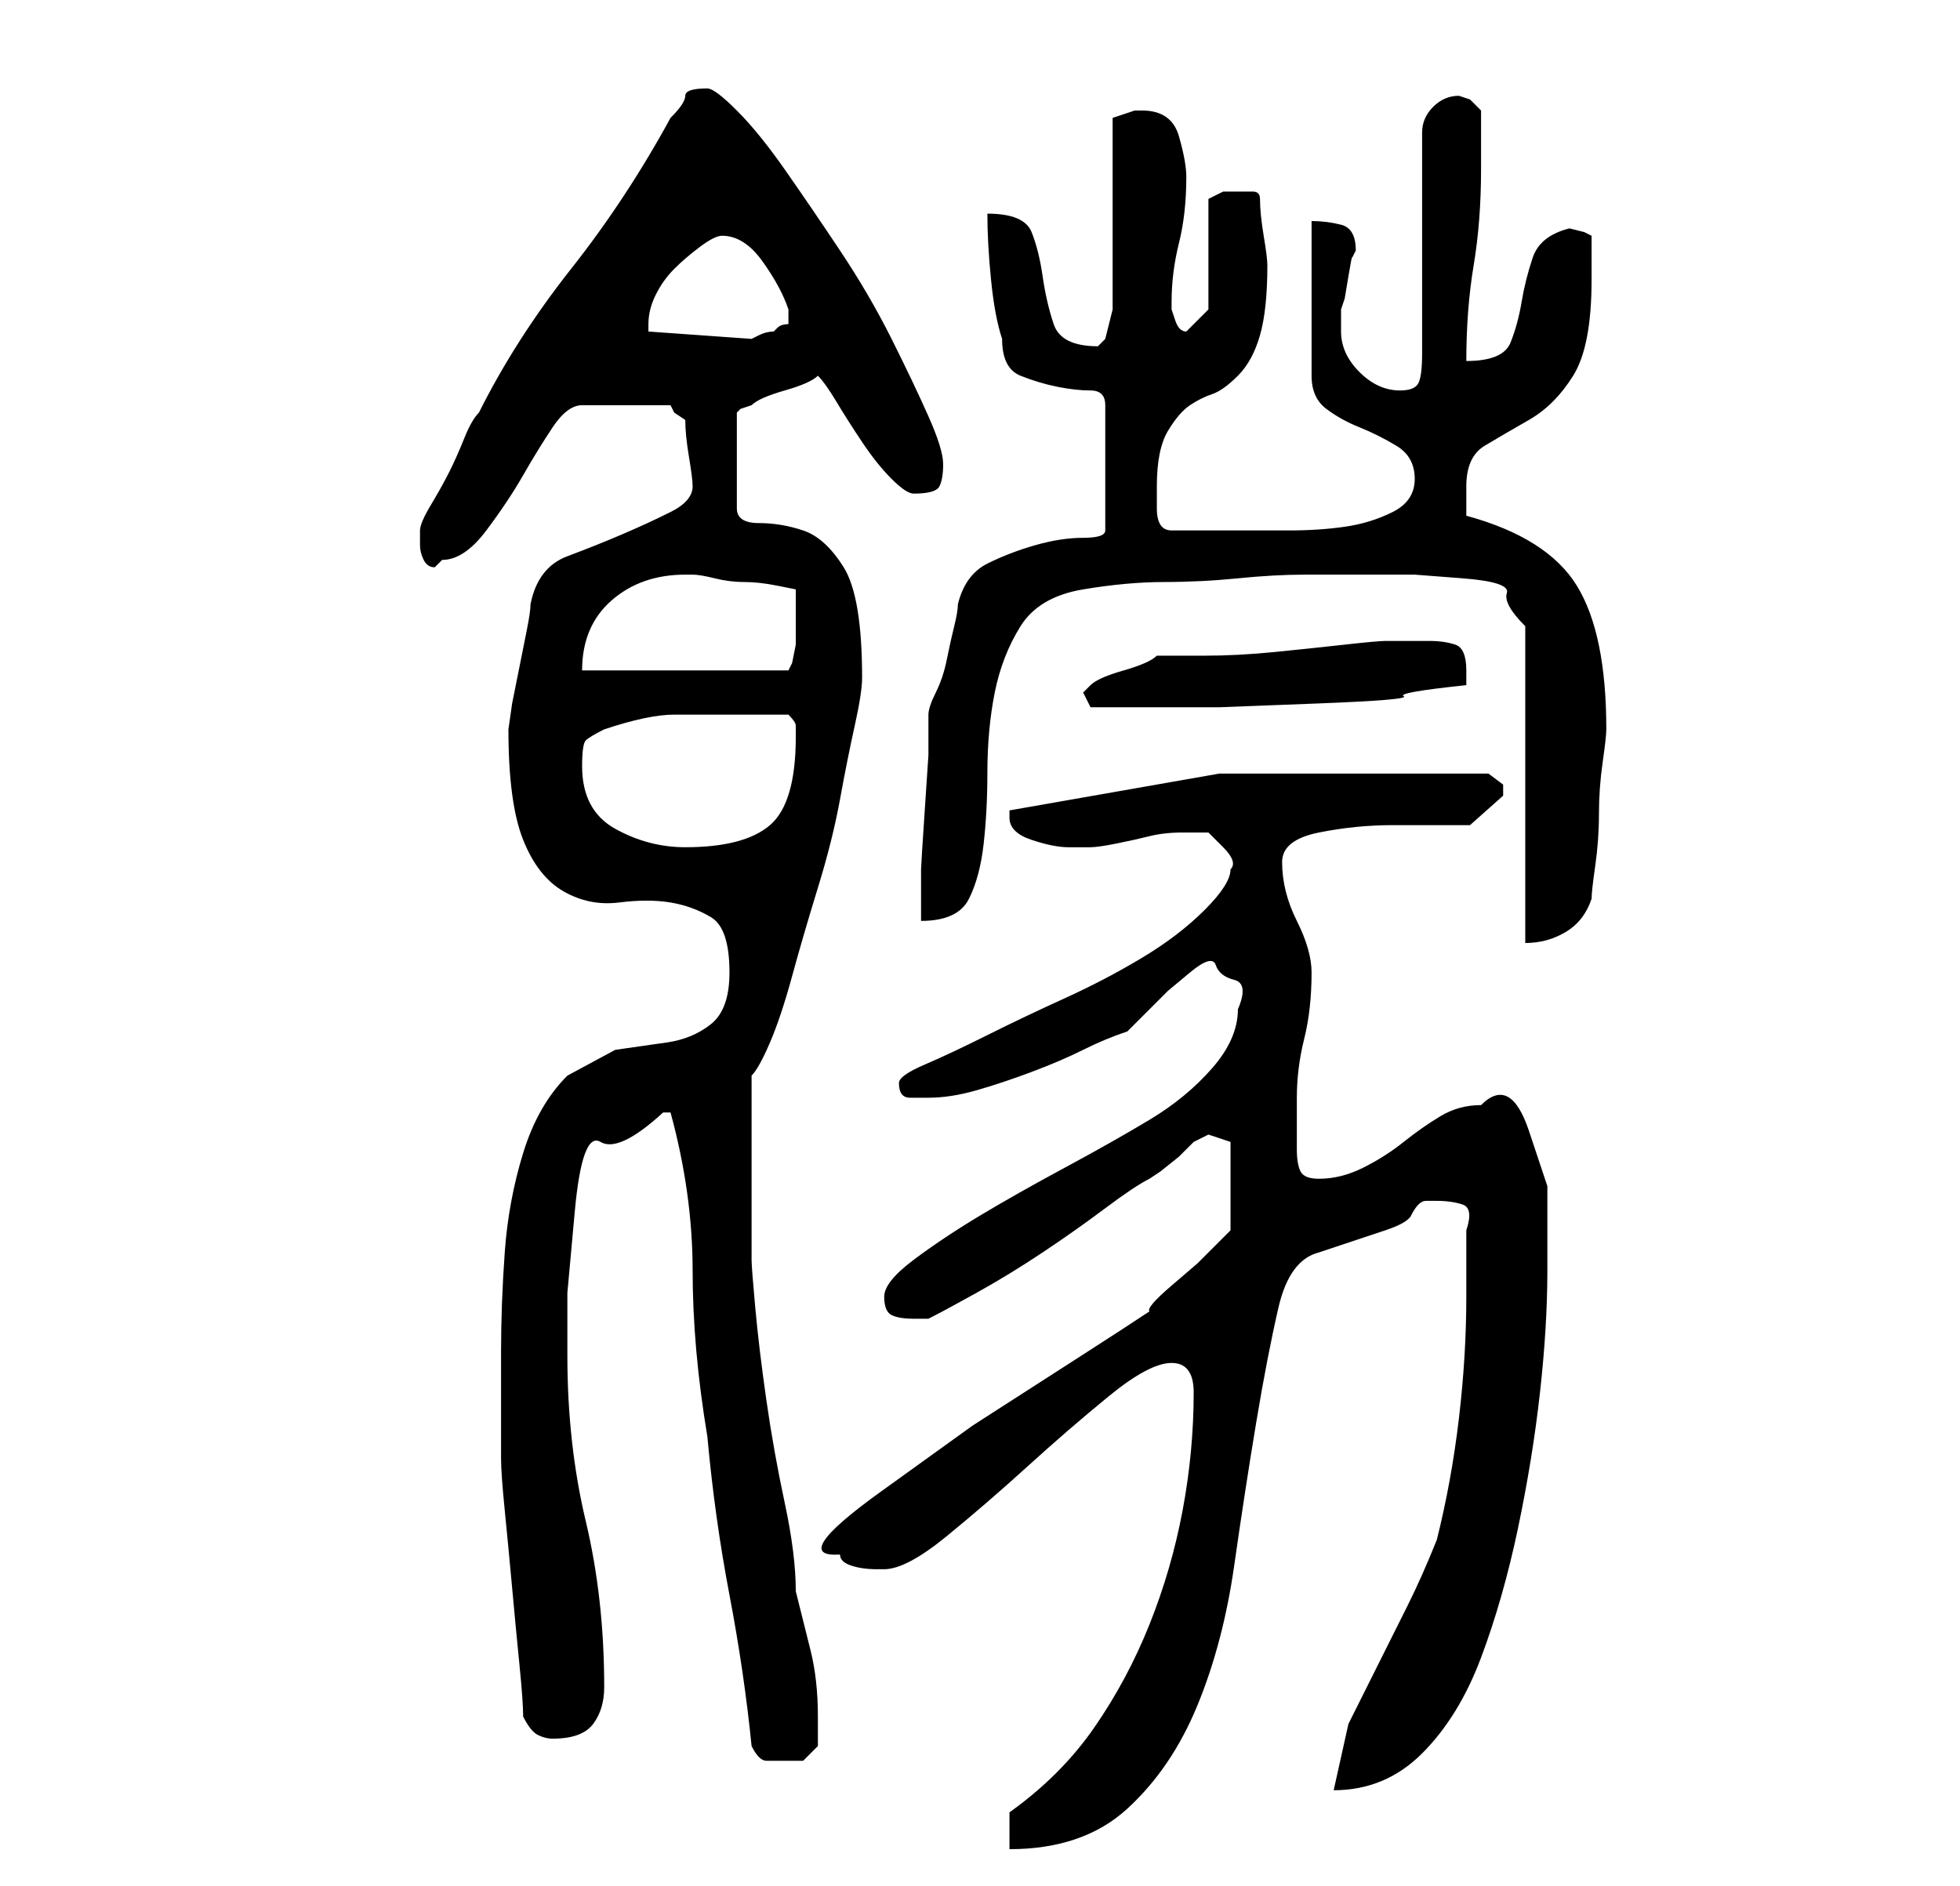 <?xml version="1.0" standalone="no"?>
<!DOCTYPE svg PUBLIC "-//W3C//DTD SVG 1.1//EN" "http://www.w3.org/Graphics/SVG/1.1/DTD/svg11.dtd" >
<svg xmlns="http://www.w3.org/2000/svg" xmlns:xlink="http://www.w3.org/1999/xlink" version="1.1" viewBox="-10 0 266 256">
   <path fill="currentColor"
d="M127 246v5q10 0 16 -5.5t9.5 -14t5 -19t3 -19.5t3 -15.5t5.5 -7.5l1.5 -0.5l3 -1l3 -1l1.5 -0.5q3 -1 3.5 -2t1 -1.5t1 -0.5h1.5q2 0 3.5 0.5t0.5 3.5v4v5q0 8 -1 16.5t-3 16.5q-2 5 -4 9l-4 8l-4 8t-2 9q7 0 12 -5t8 -13t5 -17.5t3 -18.5t1 -16.5v-11.5t-2.5 -7.5
t-6.5 -3.5q-3 0 -5.5 1.5t-5 3.5t-5.5 3.5t-6 1.5q-2 0 -2.5 -1t-0.5 -3v-4v-3q0 -4 1 -8t1 -9q0 -3 -2 -7t-2 -8q0 -3 5 -4t10 -1h10.5t4.5 -4v-1.5t-2 -1.5h-4h-4h-28.5t-28.5 5v0v1q0 2 3 3t5 1h3q1 0 3.5 -0.5t4.5 -1t4.5 -0.5h3.5t2 2t1 3q0 2 -3.5 5.5t-8.5 6.5
t-10.5 5.5t-10.5 5t-8.5 4t-3.5 2.5q0 2 1.5 2h2.5q3 0 6.5 -1t7.5 -2.5t7 -3t6 -2.5l2.5 -2.5l3 -3t3 -2.5t3.5 -1t2.5 2t0.5 4q0 4 -3.5 8t-8.5 7t-11.5 6.5t-11.5 6.5t-9 6t-4 5t1 2.5t3 0.5h2q2 -1 6.5 -3.5t9 -5.5t8.5 -6t6 -4l1.5 -1t2.5 -2l2 -2t2 -1l3 1v12
l-1.5 1.5l-3 3t-3.5 3t-3 3.5q-3 2 -10 6.5l-14 9t-12.5 9t-5.5 8.5q0 1 1.5 1.5t3.5 0.5h1q3 0 8.5 -4.5t11 -9.5t11 -9.5t8.5 -4.5t3 4q0 8 -1.5 16t-4.5 15.5t-7.5 14t-11.5 11.5zM92 237q1 2 2 2h3h2t2 -2v-4q0 -5 -1 -9l-2 -8q0 -5 -1.5 -12t-2.5 -14t-1.5 -12.5
t-0.5 -6.5v-1.5v-3.5v-4v-3v-3v-4v-3.5v-2.5q1 -1 2.5 -4.5t3 -9t3.5 -12t3 -12t2 -10t1 -6.5q0 -11 -2.5 -15t-5.5 -5t-6 -1t-3 -2v-13l0.5 -0.5t1.5 -0.5q1 -1 4.5 -2t4.5 -2q1 1 2.5 3.5t3.5 5.5t4 5t3 2q3 0 3.5 -1t0.5 -3t-2 -6.5t-5 -10.5t-7 -12t-7.5 -11t-6.5 -8
t-4 -3q-3 0 -3 1t-2 3q-6 11 -13.5 20.5t-12.5 19.5q-1 1 -2 3.5t-2 4.5t-2.5 4.5t-1.5 3.5v2q0 1 0.5 2t1.5 1l0.5 -0.5l0.5 -0.5q3 0 6 -4t5 -7.5t4 -6.5t4 -3h12l0.5 1t1.5 1q0 2 0.5 5t0.5 4q0 2 -3 3.5t-6.5 3t-7.5 3t-5 6.5q0 1 -0.5 3.5l-1 5l-1 5t-0.5 3.5
q0 10 2 15t5.5 7t7.5 1.5t7 0t5.5 2t2.5 7.5q0 5 -2.5 7t-6 2.5l-7 1t-6.5 3.5q-4 4 -6 10.5t-2.5 13.5t-0.5 13.5v11.5v3q0 2 0.5 7t1 10.5t1 10.5t0.5 7q1 2 2 2.5t2 0.5q4 0 5.5 -2t1.5 -5q0 -12 -2.5 -22.5t-2.5 -22.5v-8.5t1 -11t3.5 -9.5t8.5 -4h1q3 11 3 21.5t2 22.5
q1 11 3 21.5t3 20.5zM178 78h4t6.5 0.5t6 2t2.5 4.5v43q3 0 5.5 -1.5t3.5 -4.5q0 -1 0.5 -4.5t0.5 -7t0.5 -7t0.5 -4.5q0 -13 -4 -19.5t-15 -9.5v-2v-2q0 -4 2.5 -5.5t6 -3.5t6 -6t2.5 -13v-6l-1 -0.5t-2 -0.5q-4 1 -5 4t-1.5 6t-1.5 5.5t-6 2.5q0 -7 1 -13t1 -13v-8
l-1.5 -1.5t-1.5 -0.5q-2 0 -3.5 1.5t-1.5 3.5v30q0 3 -0.5 4t-2.5 1q-3 0 -5.5 -2.5t-2.5 -5.5v-3l0.5 -1.5t0.5 -3t0.5 -2.5l0.5 -1q0 -3 -2 -3.5t-4 -0.5v21q0 3 2 4.5t4.5 2.5t5 2.5t2.5 4.5t-3 4.5t-6.5 2t-7.5 0.5h-5h-6h-5q-2 0 -2 -3v-3q0 -5 1.5 -7.5t3 -3.5t3 -1.5
t3.5 -2.5t3 -5.5t1 -9.5q0 -1 -0.5 -4t-0.5 -5q0 -1 -1 -1h-2h-2t-2 1v15l-3 3q-1 0 -1.5 -1.5l-0.5 -1.5v-1q0 -4 1 -8t1 -9q0 -2 -1 -5.5t-5 -3.5h-1l-1.5 0.5l-1.5 0.5v26l-0.5 2l-0.5 2l-0.5 0.5l-0.5 0.5q-5 0 -6 -3t-1.5 -6.5t-1.5 -6t-6 -2.5q0 4 0.5 9t1.5 8
q0 4 2.5 5t5 1.5t4.5 0.5t2 2v17q0 1 -3 1t-6.5 1t-6.5 2.5t-4 5.5q0 1 -0.5 3t-1 4.5t-1.5 4.5t-1 3v5.5t-0.5 7.5t-0.5 8v7q5 0 6.5 -3t2 -7.5t0.5 -9.5q0 -6 1 -11t3.5 -9t8.5 -5t11 -1t10 -0.5t9 -0.5h11zM69 104q0 -3 0.5 -3.5t2.5 -1.5q6 -2 9.5 -2h8.5h7q1 1 1 1.5
v1.5q0 9 -3.5 12t-11.5 3q-5 0 -9.5 -2.5t-4.5 -8.5zM137 94l1 2h3h4h10.5t13 -0.5t12 -1t8.5 -1.5v-1.5v-0.5q0 -3 -1.5 -3.5t-3.5 -0.5h-6q-1 0 -5.5 0.5t-9.5 1t-9.5 0.5h-6.5q-1 1 -4.5 2t-4.5 2l-0.5 0.5zM83 78h1q1 0 3 0.5t4 0.5t4.5 0.5l2.5 0.5v4v1v2.5t-0.5 2.5
l-0.5 1h-28q0 -6 4 -9.5t10 -3.5zM78 44q0 -2 1 -4t2.5 -3.5t3.5 -3t3 -1.5q3 0 5.5 3.5t3.5 6.5v1v1q-1 0 -1.5 0.5l-0.5 0.5q-1 0 -2 0.5l-1 0.5l-14 -1v-0.5v-0.5z" />
</svg>

